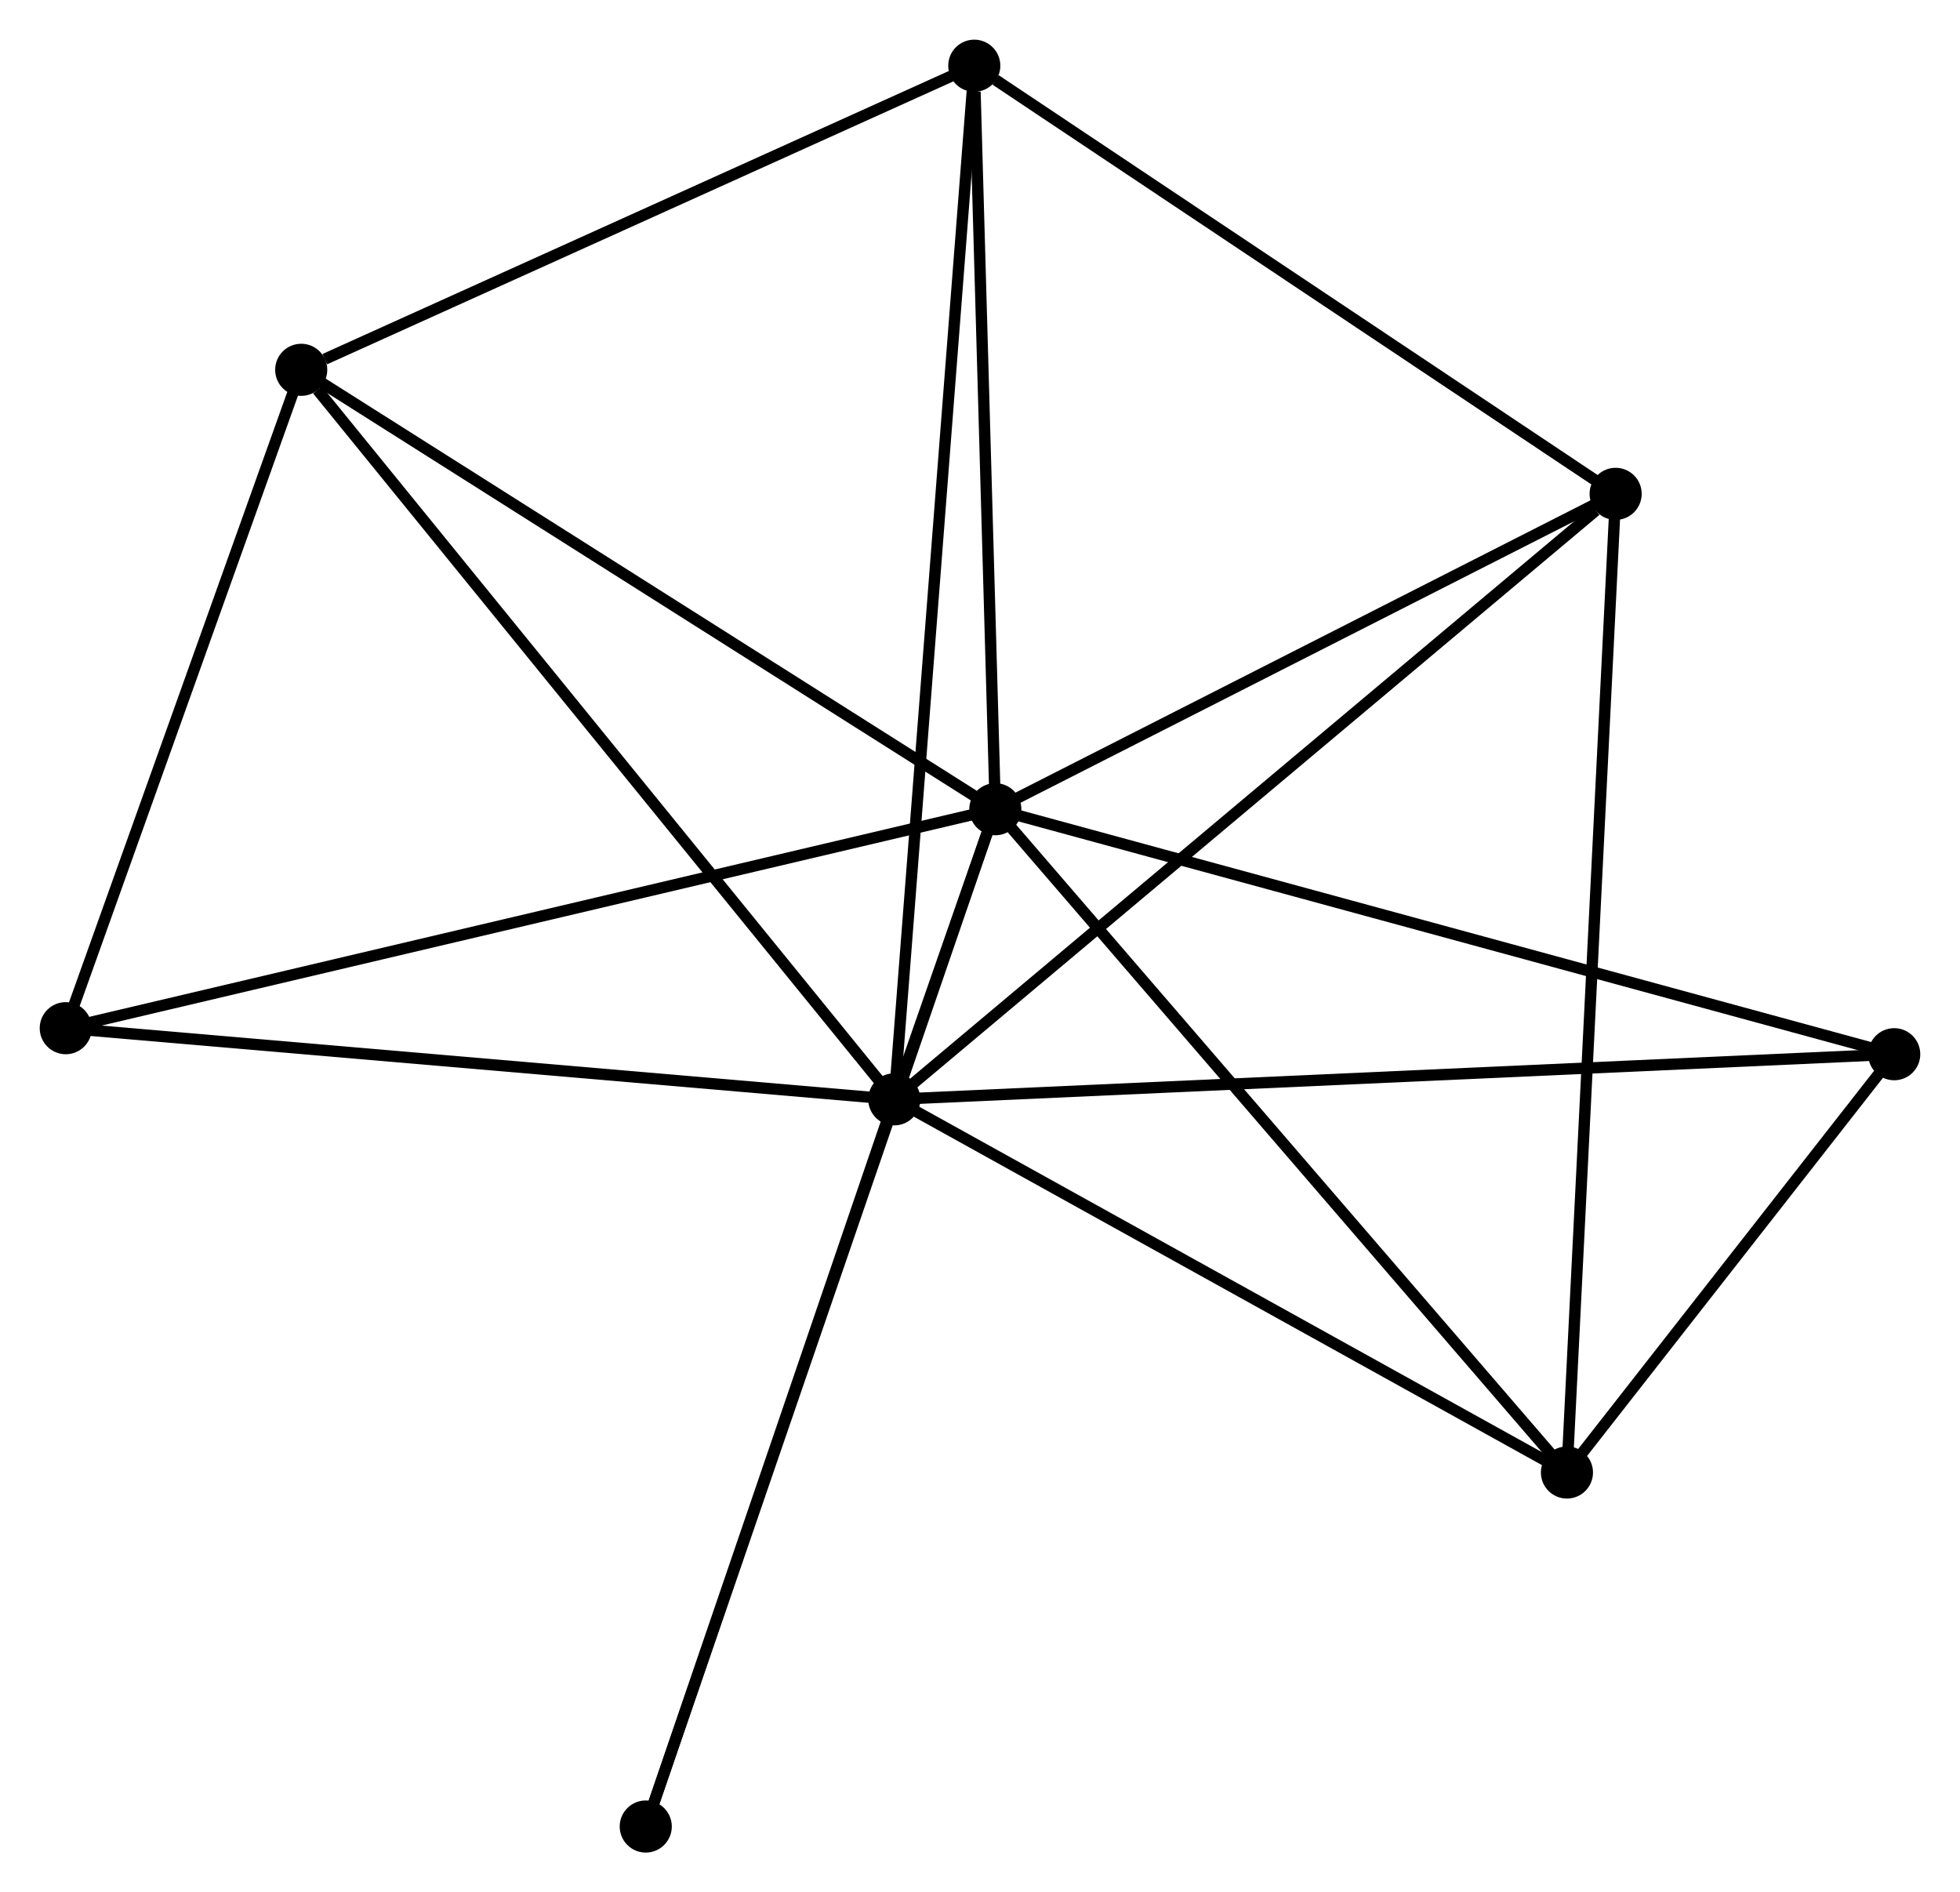 <?xml version="1.0" encoding="UTF-8" standalone="no"?>
<!DOCTYPE svg PUBLIC "-//W3C//DTD SVG 1.1//EN"
 "http://www.w3.org/Graphics/SVG/1.1/DTD/svg11.dtd">
<!-- Generated by graphviz version 2.36.0 (20140111.2315)
 -->
<!-- Title: %3 Pages: 1 -->
<svg width="173pt" height="167pt"
 viewBox="0.00 0.00 173.02 167.03" xmlns="http://www.w3.org/2000/svg" xmlns:xlink="http://www.w3.org/1999/xlink">
<g id="graph0" class="graph" transform="scale(1 1) rotate(0) translate(4 163.03)">
<title>%3</title>
<!-- 0 -->
<g id="node1" class="node"><title>0</title>
<ellipse fill="black" stroke="black" cx="74.942" cy="-65.989" rx="1.8" ry="1.8"/>
</g>
<!-- 1 -->
<g id="node2" class="node"><title>1</title>
<ellipse fill="black" stroke="black" cx="83.863" cy="-91.598" rx="1.8" ry="1.8"/>
</g>
<!-- 0&#45;&#45;1 -->
<g id="edge1" class="edge"><title>0&#45;&#45;1</title>
<path fill="none" stroke="black" d="M75.641,-67.999C77.317,-72.809 81.543,-84.939 83.191,-89.668"/>
</g>
<!-- 2 -->
<g id="node3" class="node"><title>2</title>
<ellipse fill="black" stroke="black" cx="134.326" cy="-33.049" rx="1.8" ry="1.8"/>
</g>
<!-- 0&#45;&#45;2 -->
<g id="edge2" class="edge"><title>0&#45;&#45;2</title>
<path fill="none" stroke="black" d="M76.655,-65.039C85.326,-60.229 124.297,-38.612 132.719,-33.941"/>
</g>
<!-- 3 -->
<g id="node4" class="node"><title>3</title>
<ellipse fill="black" stroke="black" cx="82.005" cy="-157.23" rx="1.8" ry="1.8"/>
</g>
<!-- 0&#45;&#45;3 -->
<g id="edge3" class="edge"><title>0&#45;&#45;3</title>
<path fill="none" stroke="black" d="M75.089,-67.895C76.008,-79.769 80.941,-143.491 81.858,-155.335"/>
</g>
<!-- 4 -->
<g id="node5" class="node"><title>4</title>
<ellipse fill="black" stroke="black" cx="138.625" cy="-119.437" rx="1.8" ry="1.8"/>
</g>
<!-- 0&#45;&#45;4 -->
<g id="edge4" class="edge"><title>0&#45;&#45;4</title>
<path fill="none" stroke="black" d="M76.516,-67.31C85.25,-74.641 127.693,-110.261 136.872,-117.965"/>
</g>
<!-- 5 -->
<g id="node6" class="node"><title>5</title>
<ellipse fill="black" stroke="black" cx="22.586" cy="-130.386" rx="1.8" ry="1.8"/>
</g>
<!-- 0&#45;&#45;5 -->
<g id="edge5" class="edge"><title>0&#45;&#45;5</title>
<path fill="none" stroke="black" d="M73.647,-67.581C66.467,-76.413 31.574,-119.331 24.027,-128.613"/>
</g>
<!-- 6 -->
<g id="node7" class="node"><title>6</title>
<ellipse fill="black" stroke="black" cx="1.8" cy="-72.27" rx="1.8" ry="1.8"/>
</g>
<!-- 0&#45;&#45;6 -->
<g id="edge6" class="edge"><title>0&#45;&#45;6</title>
<path fill="none" stroke="black" d="M73.133,-66.144C63.102,-67.006 14.357,-71.192 3.813,-72.097"/>
</g>
<!-- 7 -->
<g id="node8" class="node"><title>7</title>
<ellipse fill="black" stroke="black" cx="163.218" cy="-69.973" rx="1.8" ry="1.8"/>
</g>
<!-- 0&#45;&#45;7 -->
<g id="edge7" class="edge"><title>0&#45;&#45;7</title>
<path fill="none" stroke="black" d="M76.785,-66.072C88.274,-66.591 149.926,-69.373 161.385,-69.89"/>
</g>
<!-- 8 -->
<g id="node9" class="node"><title>8</title>
<ellipse fill="black" stroke="black" cx="53.002" cy="-1.8" rx="1.8" ry="1.8"/>
</g>
<!-- 0&#45;&#45;8 -->
<g id="edge8" class="edge"><title>0&#45;&#45;8</title>
<path fill="none" stroke="black" d="M74.308,-64.137C71.105,-54.764 56.707,-12.64 53.596,-3.538"/>
</g>
<!-- 1&#45;&#45;2 -->
<g id="edge9" class="edge"><title>1&#45;&#45;2</title>
<path fill="none" stroke="black" d="M85.11,-90.151C92.031,-82.121 125.663,-43.1 132.937,-34.661"/>
</g>
<!-- 1&#45;&#45;3 -->
<g id="edge10" class="edge"><title>1&#45;&#45;3</title>
<path fill="none" stroke="black" d="M83.809,-93.492C83.543,-102.908 82.361,-144.645 82.07,-154.933"/>
</g>
<!-- 1&#45;&#45;4 -->
<g id="edge11" class="edge"><title>1&#45;&#45;4</title>
<path fill="none" stroke="black" d="M85.685,-92.524C93.999,-96.751 128.296,-114.186 136.74,-118.478"/>
</g>
<!-- 1&#45;&#45;5 -->
<g id="edge12" class="edge"><title>1&#45;&#45;5</title>
<path fill="none" stroke="black" d="M82.095,-92.717C73.147,-98.381 32.934,-123.836 24.245,-129.336"/>
</g>
<!-- 1&#45;&#45;6 -->
<g id="edge13" class="edge"><title>1&#45;&#45;6</title>
<path fill="none" stroke="black" d="M81.834,-91.12C70.481,-88.446 14.925,-75.361 3.758,-72.731"/>
</g>
<!-- 1&#45;&#45;7 -->
<g id="edge14" class="edge"><title>1&#45;&#45;7</title>
<path fill="none" stroke="black" d="M85.825,-91.064C96.803,-88.072 150.526,-73.432 161.325,-70.489"/>
</g>
<!-- 1&#45;&#45;8 -->
<g id="edge15" class="edge"><title>1&#45;&#45;8</title>
<path fill="none" stroke="black" d="M83.218,-89.723C79.202,-78.036 57.649,-15.322 53.643,-3.665"/>
</g>
<!-- 2&#45;&#45;4 -->
<g id="edge16" class="edge"><title>2&#45;&#45;4</title>
<path fill="none" stroke="black" d="M134.416,-34.853C134.971,-45.999 137.927,-105.392 138.521,-117.341"/>
</g>
<!-- 2&#45;&#45;7 -->
<g id="edge17" class="edge"><title>2&#45;&#45;7</title>
<path fill="none" stroke="black" d="M135.568,-34.636C140.32,-40.709 157.325,-62.441 162.014,-68.433"/>
</g>
<!-- 3&#45;&#45;4 -->
<g id="edge18" class="edge"><title>3&#45;&#45;4</title>
<path fill="none" stroke="black" d="M83.889,-155.973C92.639,-150.132 129.221,-125.714 137.118,-120.443"/>
</g>
<!-- 3&#45;&#45;5 -->
<g id="edge19" class="edge"><title>3&#45;&#45;5</title>
<path fill="none" stroke="black" d="M80.291,-156.456C71.766,-152.605 33.979,-135.533 24.666,-131.326"/>
</g>
<!-- 5&#45;&#45;6 -->
<g id="edge20" class="edge"><title>5&#45;&#45;6</title>
<path fill="none" stroke="black" d="M21.894,-128.453C18.738,-119.629 5.721,-83.232 2.515,-74.27"/>
</g>
</g>
</svg>
